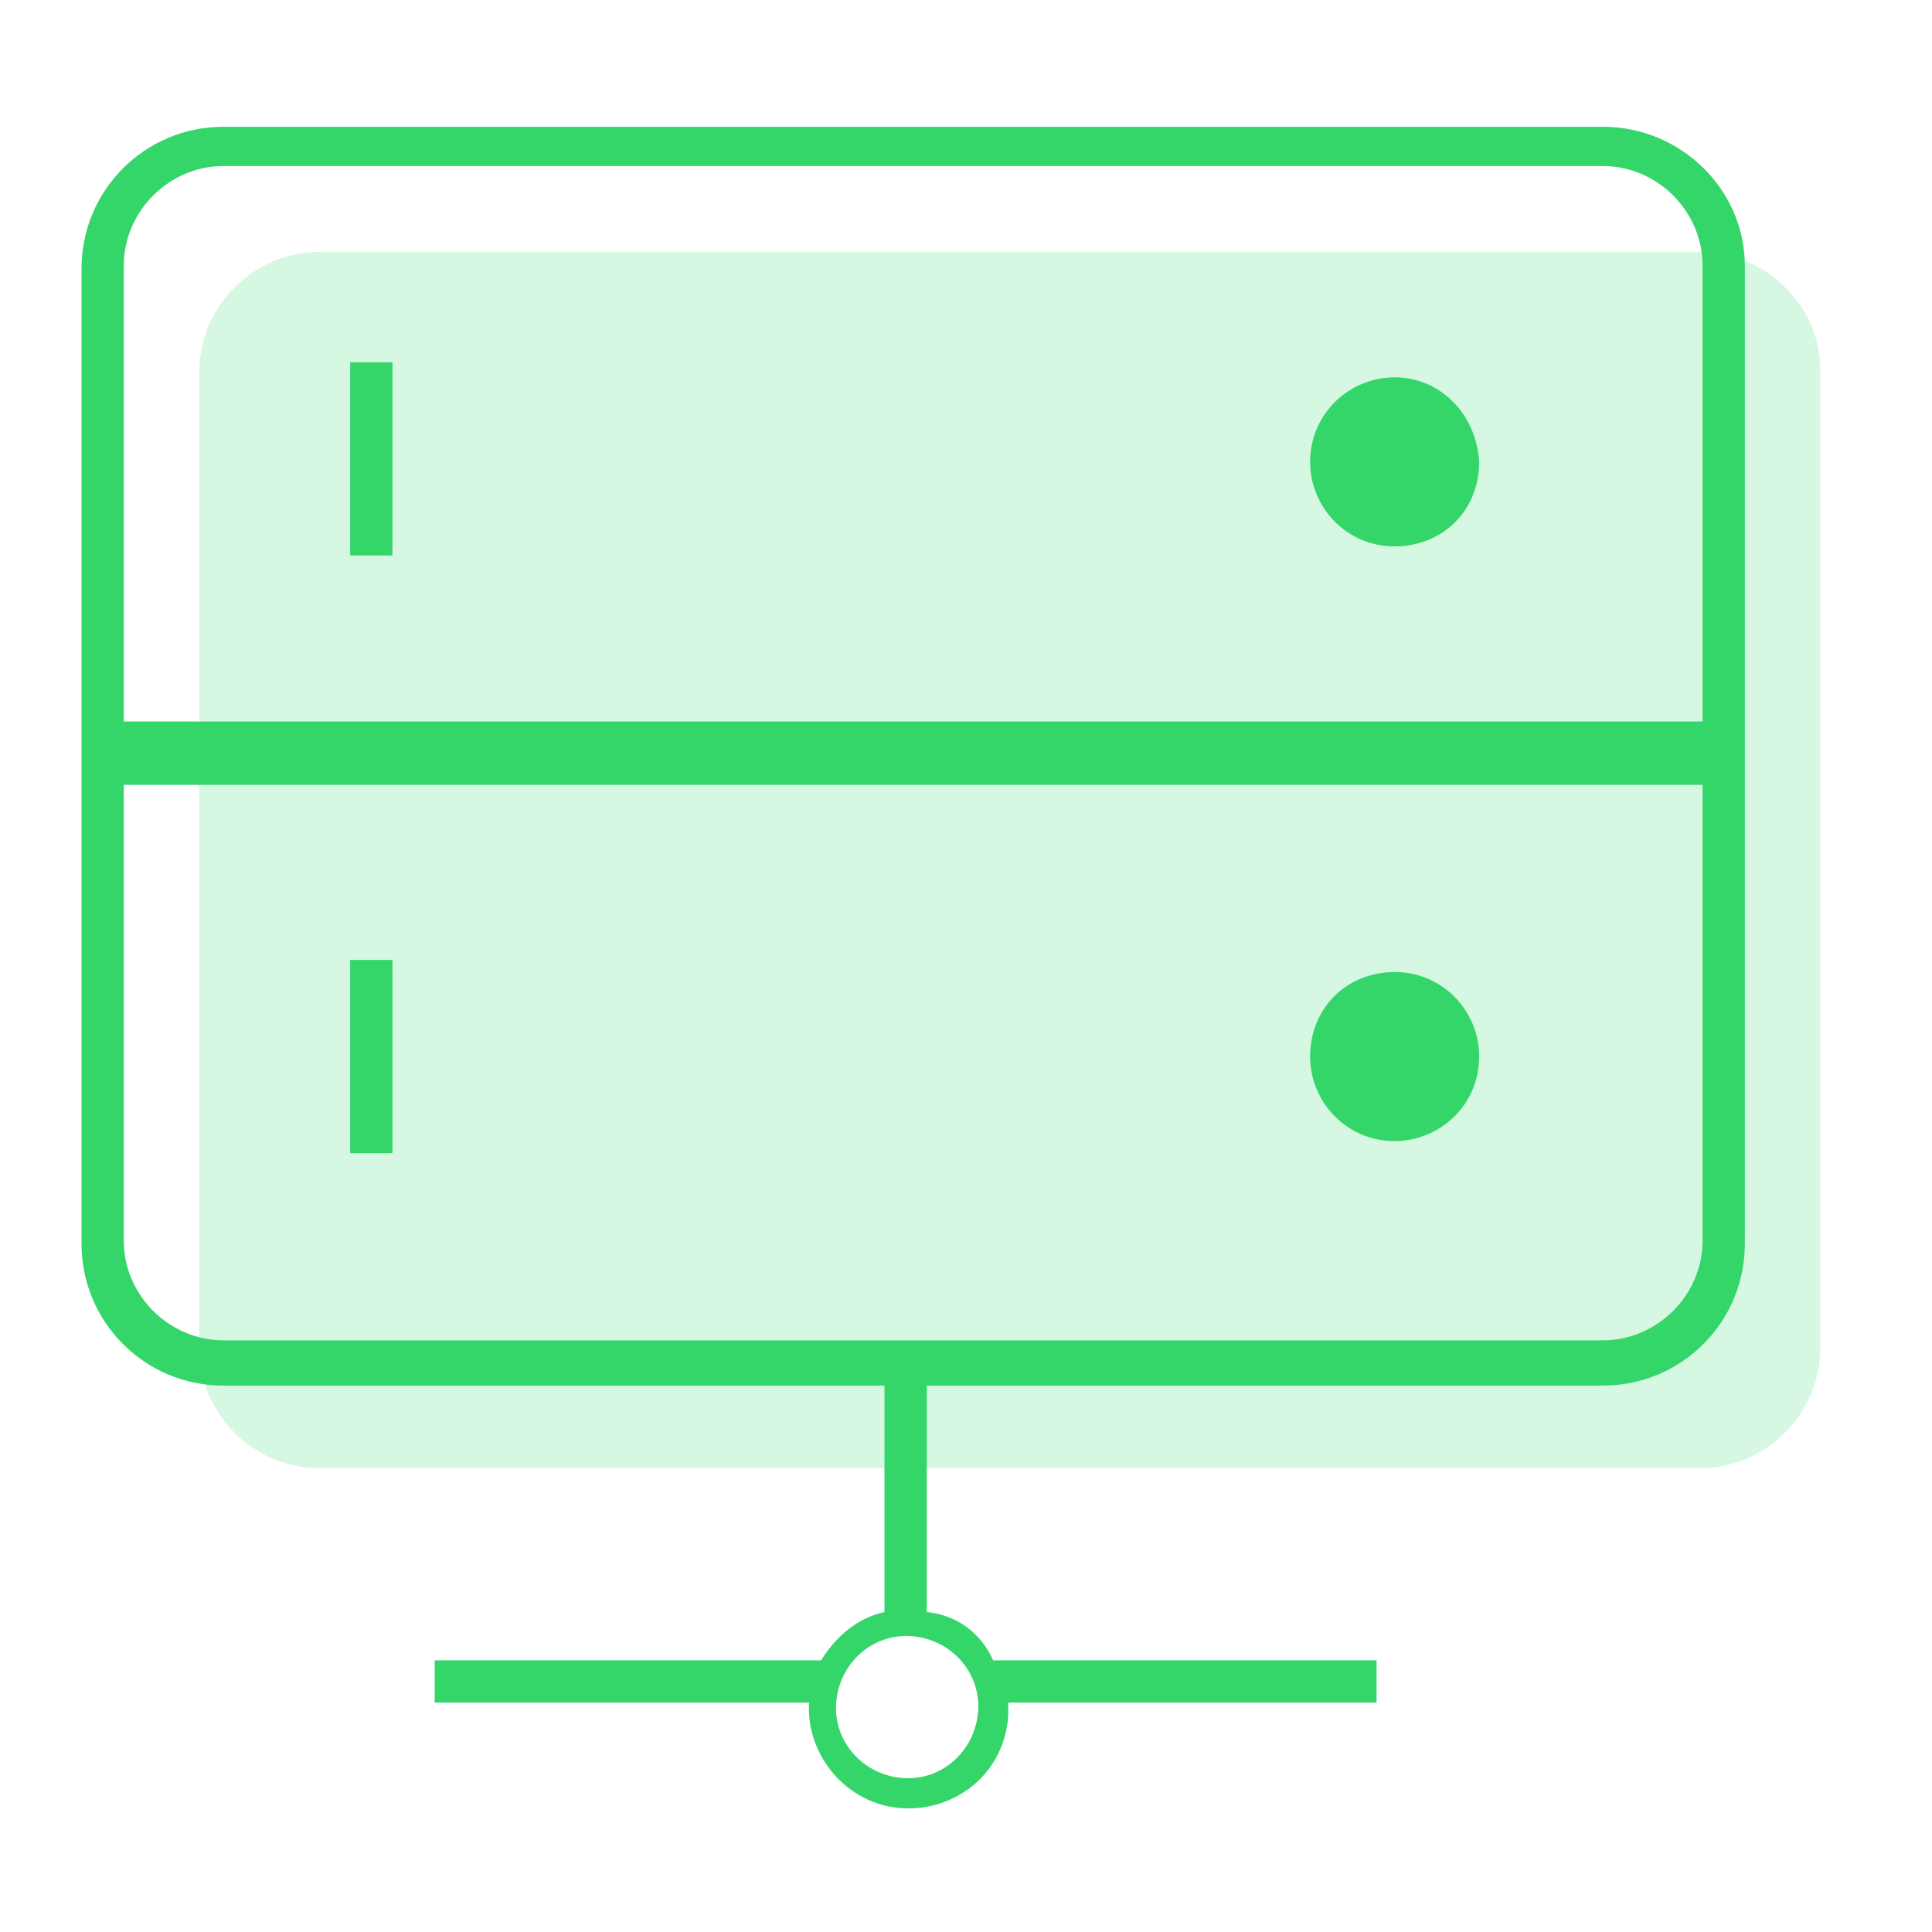 <?xml version="1.0" encoding="utf-8"?>
<!-- Generator: Adobe Illustrator 22.0.0, SVG Export Plug-In . SVG Version: 6.00 Build 0)  -->
<svg version="1.1" id="Layer_1" xmlns="http://www.w3.org/2000/svg" xmlns:xlink="http://www.w3.org/1999/xlink" x="0px" y="0px"
	 viewBox="0 0 64 64" style="enable-background:new 0 0 64 64;" xml:space="preserve">
<style type="text/css">
	.st0{opacity:0.2;}
	.st1{fill:#34D66A;}
</style>
<g id="Fill_1" class="st0">
	<g transform="translate(1051.9 1776.34)">
		<path id="path0_fill" class="st1" d="M-995.6-1768h-45.7c-2.2,0-4,1.8-4,4v15.8v16.5c0,2.2,1.8,4,4,4h45.7c2.2,0,4-1.8,4-4v-16.6
			v-15.8C-991.6-1766.2-993.4-1768-995.6-1768"/>
	</g>
</g>
<title>Drive</title>
<desc>Created using Figma</desc>
<g>
	<path class="st1" d="M46.2,12.5c-1.5,0-2.8,1.2-2.8,2.8c0,1.5,1.2,2.8,2.8,2.8s2.8-1.2,2.8-2.8C48.9,13.7,47.7,12.5,46.2,12.5z"/>
	<path class="st1" d="M53.1,4.2H7.4c-2.6,0-4.7,2.1-4.7,4.7v15.8l0,0v0.7l0,0v15.8c0,2.6,2.1,4.7,4.7,4.7h45.7
		c2.6,0,4.7-2.1,4.7-4.7V25.3l0,0v-0.7l0,0V8.8C57.8,6.3,55.7,4.2,53.1,4.2z M56.4,41.1c0,1.8-1.5,3.3-3.3,3.3H7.4
		c-1.8,0-3.3-1.5-3.3-3.3V26h52.3V41.1z M56.4,23.9H4.1V8.8c0-1.8,1.5-3.3,3.3-3.3h45.7c1.8,0,3.3,1.5,3.3,3.3
		C56.4,8.8,56.4,23.9,56.4,23.9z"/>
	<path class="st1" d="M30.7,53.4v-7.6h-1.4v7.6c-0.9,0.2-1.6,0.8-2.1,1.6H14.4v1.4h12.4c-0.1,1.8,1.3,3.4,3.1,3.5
		c1.8,0.1,3.4-1.2,3.5-3.1l0,0h-0.3h-0.2h0.5c0-0.1,0-0.3,0-0.4h12.2V55H32.9C32.5,54.1,31.7,53.5,30.7,53.4z M29.9,58.9
		c-1.3-0.1-2.3-1.2-2.2-2.5c0.1-1.3,1.2-2.3,2.5-2.2s2.3,1.2,2.2,2.5C32.3,58,31.2,59,29.9,58.9z"/>
	<rect x="11.6" y="12" class="st1" width="1.4" height="6.4"/>
	<path class="st1" d="M46.2,37.8c1.5,0,2.8-1.2,2.8-2.8c0-1.5-1.2-2.8-2.8-2.8s-2.8,1.2-2.8,2.8C43.4,36.5,44.6,37.8,46.2,37.8z"/>
	<rect x="11.6" y="31.8" class="st1" width="1.4" height="6.4"/>
</g>
</svg>
